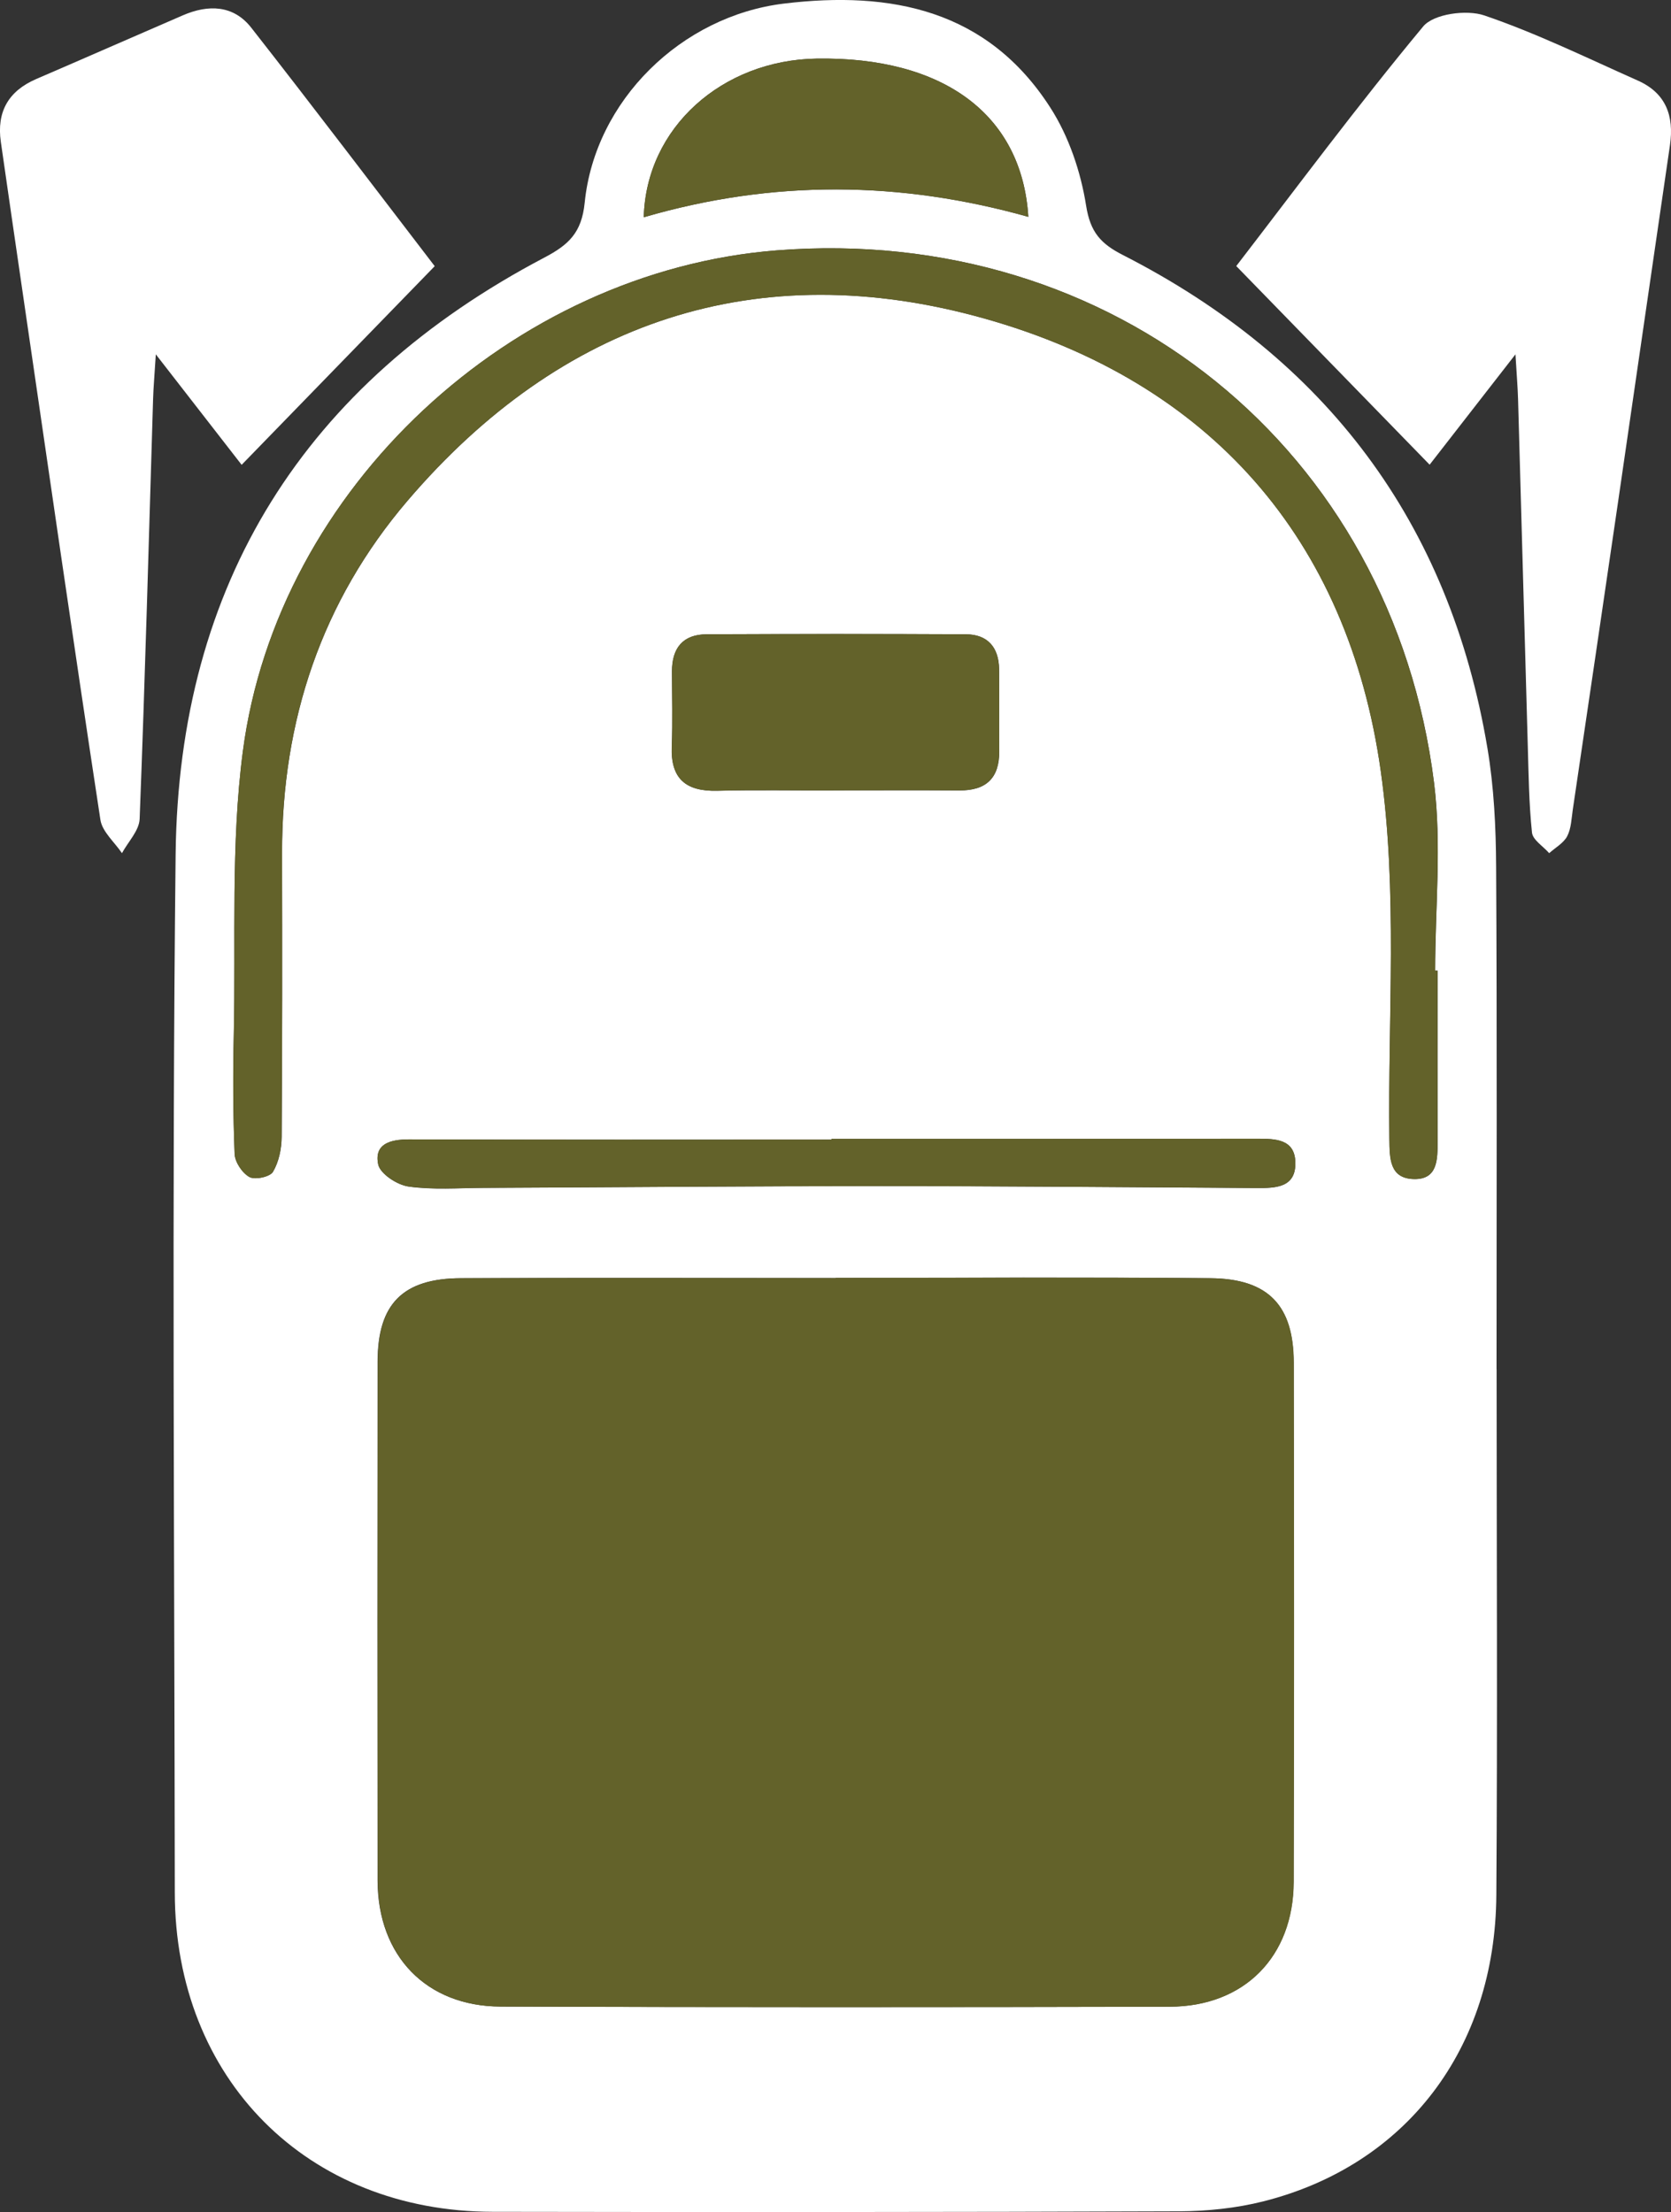<?xml version="1.0" encoding="UTF-8"?>
<svg id="Layer_2" data-name="Layer 2" xmlns="http://www.w3.org/2000/svg" viewBox="0 0 243.76 322.74">
  <rect x="0" y="0" width="243.76" height="322.74" fill="#333333" stroke="none"/>
  <defs>
    <style>
      .cls-1 {
        fill: #63622a;
      }

      .cls-1, .cls-2 {
        stroke-width: 0px;
      }

      .cls-2 {
        fill: #fff;
      }
    </style>
  </defs>
  <g id="Layer_1-2" data-name="Layer 1">
    <path class="cls-2" d="m218.32,199.77c0,25.58.14,51.16-.04,76.75-.15,22.39-13.15,39.41-34,44.67-3.97,1-8.19,1.43-12.3,1.45-33.37.12-66.73.13-100.1.07-27.08-.04-46.35-19.39-46.38-46.57-.05-50.5-.44-101,.12-151.5.44-39.5,18.81-68.67,53.83-87.08,3.49-1.84,5.4-3.6,5.84-7.96,1.49-14.95,14.14-27.28,29.09-29.08,15.66-1.89,29.7.93,38.85,15.2,2.69,4.19,4.43,9.35,5.21,14.29.61,3.87,2.13,5.55,5.37,7.2,29.61,15.13,47.64,38.99,53.17,71.94.96,5.7,1.24,11.57,1.27,17.36.14,24.42.06,48.84.06,73.26Zm-96.41-13.32s0,.02,0,.02c-18.22,0-36.45-.05-54.67.02-8.48.03-12.15,3.75-12.16,12.16-.03,25.25-.03,50.5,0,75.75.02,10.95,7.08,18.32,17.93,18.36,32.54.11,65.08.11,97.61.02,10.89-.03,18.05-7.31,18.08-18.22.07-25.25.05-50.5.01-75.75-.01-8.33-3.68-12.24-12.14-12.32-18.23-.17-36.46-.05-54.69-.05Zm87.79-44.83h-.34c0-9.14.96-18.4-.16-27.39-6.1-48.76-46.86-81.56-95.89-77.7-38.58,3.04-72.85,34.66-77.88,73.11-1.78,13.59-1.02,27.51-1.32,41.28-.13,5.81-.11,11.63.12,17.44.05,1.2,1.11,2.79,2.16,3.37.82.45,2.99-.02,3.43-.75.86-1.45,1.26-3.37,1.27-5.1.1-13.79.09-27.59.06-41.38-.04-19.36,5.79-36.8,18.32-51.46,22.41-26.22,51.06-35.88,84.16-26.56,32.83,9.24,53.01,32.07,57.79,65.98,2.49,17.61,1.04,35.79,1.26,53.71.03,2.87.03,5.79,3.61,5.86,3.45.07,3.43-2.88,3.42-5.48-.02-8.31,0-16.62,0-24.93Zm-88.15-26.3c6.14,0,12.27-.03,18.41.01,3.9.03,5.84-1.8,5.81-5.73-.03-3.98.02-7.97-.02-11.95-.04-3.16-1.64-5.08-4.84-5.1-12.61-.07-25.21-.06-37.82,0-3.47.01-5.07,2.01-5.06,5.41,0,3.65.11,7.31-.03,10.95-.19,4.73,2.07,6.58,6.64,6.47,5.64-.14,11.28-.03,16.92-.05Zm-.26,50.84s0,.08,0,.12c-20.55,0-41.1.03-61.65-.03-2.71,0-5.08.65-4.47,3.64.28,1.37,2.75,2.99,4.41,3.23,3.57.51,7.25.22,10.89.2,19.37-.09,38.75-.26,58.12-.26,18.22,0,36.45.17,54.67.28,2.76.02,5.81,0,5.7-3.77-.09-3.36-2.89-3.43-5.52-3.42-20.72.03-41.43.02-62.15.02ZM93.91,31.7c18.9-5.51,37.46-5.3,56.1-.06-.94-15.03-12.51-23.38-30.88-23.09-13.76.22-24.88,10.04-25.22,23.15Z"/>
    <path class="cls-2" d="m63.41,38.84c-9.7,9.98-18.78,19.32-28.16,28.98-3.56-4.58-7.63-9.83-12.52-16.12-.19,3.11-.35,4.84-.4,6.58-.62,20.4-1.17,40.81-1.96,61.21-.07,1.7-1.68,3.33-2.58,4.99-1.08-1.61-2.87-3.12-3.14-4.85-3.92-25.74-7.63-51.51-11.39-77.27C2.21,35.13,1.15,27.91.12,20.69c-.62-4.34,1.08-7.39,5.14-9.15,7.15-3.08,14.28-6.22,21.43-9.31,3.71-1.6,7.37-1.5,9.96,1.81,9.19,11.73,18.19,23.62,26.76,34.79Z"/>
    <path class="cls-2" d="m208.54,67.79c-9.45-9.71-18.62-19.13-28.2-28.97,8.67-11.26,17.65-23.38,27.27-34.96,1.52-1.84,6.33-2.49,8.91-1.61,7.66,2.61,14.99,6.21,22.41,9.51,4.08,1.82,5.3,5.14,4.68,9.41-2.55,17.39-5.05,34.79-7.59,52.19-2.18,14.93-4.38,29.86-6.59,44.79-.19,1.31-.23,2.75-.82,3.87-.53,1-1.72,1.65-2.62,2.46-.87-1-2.4-1.93-2.51-3.01-.45-4.28-.49-8.61-.62-12.93-.48-16.76-.93-33.52-1.41-50.28-.05-1.75-.2-3.49-.38-6.56-4.81,6.18-8.82,11.34-12.52,16.1Z"/>
    <path class="cls-1" d="m121.91,186.45c18.23,0,36.46-.12,54.69.05,8.46.08,12.12,3.99,12.14,12.32.04,25.25.06,50.5-.01,75.75-.03,10.91-7.2,18.19-18.08,18.22-32.54.08-65.08.09-97.61-.02-10.85-.04-17.91-7.41-17.93-18.36-.04-25.25-.04-50.5,0-75.75,0-8.41,3.68-12.13,12.16-12.16,18.22-.07,36.45-.02,54.67-.02,0,0,0-.02,0-.02Z"/>
    <path class="cls-1" d="m209.7,141.62c0,8.31-.01,16.62,0,24.93,0,2.59.03,5.54-3.42,5.48-3.58-.07-3.58-2.99-3.61-5.86-.22-17.92,1.23-36.1-1.26-53.71-4.79-33.91-24.96-56.74-57.79-65.98-33.1-9.31-61.75.35-84.16,26.56-12.53,14.66-18.36,32.11-18.32,51.46.03,13.79.04,27.59-.06,41.38-.01,1.73-.41,3.64-1.27,5.1-.43.73-2.61,1.2-3.43.75-1.05-.58-2.11-2.17-2.16-3.37-.23-5.81-.25-11.63-.12-17.44.3-13.77-.46-27.69,1.32-41.28,5.03-38.46,39.29-70.07,77.88-73.11,49.04-3.86,89.8,28.94,95.89,77.7,1.12,9,.16,18.25.16,27.39h.34Z"/>
    <path class="cls-1" d="m121.55,115.33c-5.64,0-11.28-.1-16.92.04-4.57.12-6.83-1.74-6.64-6.47.14-3.65.04-7.3.03-10.95,0-3.4,1.59-5.39,5.06-5.41,12.61-.05,25.21-.06,37.82,0,3.21.02,4.81,1.94,4.84,5.1.04,3.98,0,7.97.02,11.95.03,3.93-1.92,5.76-5.81,5.73-6.14-.04-12.27-.01-18.41,0Z"/>
    <path class="cls-1" d="m121.29,166.16c20.72,0,41.43.01,62.15-.02,2.63,0,5.43.06,5.52,3.42.11,3.77-2.94,3.78-5.7,3.77-18.22-.1-36.45-.28-54.67-.28-19.37,0-38.75.18-58.12.26-3.64.02-7.32.3-10.89-.2-1.66-.24-4.12-1.86-4.41-3.23-.62-2.99,1.76-3.65,4.47-3.64,20.55.06,41.1.03,61.65.03,0-.04,0-.08,0-.12Z"/>
    <path class="cls-1" d="m93.91,31.7c.34-13.1,11.46-22.93,25.22-23.15,18.37-.29,29.94,8.06,30.88,23.09-18.64-5.24-37.2-5.46-56.1.06Z"/>
  </g>
</svg>